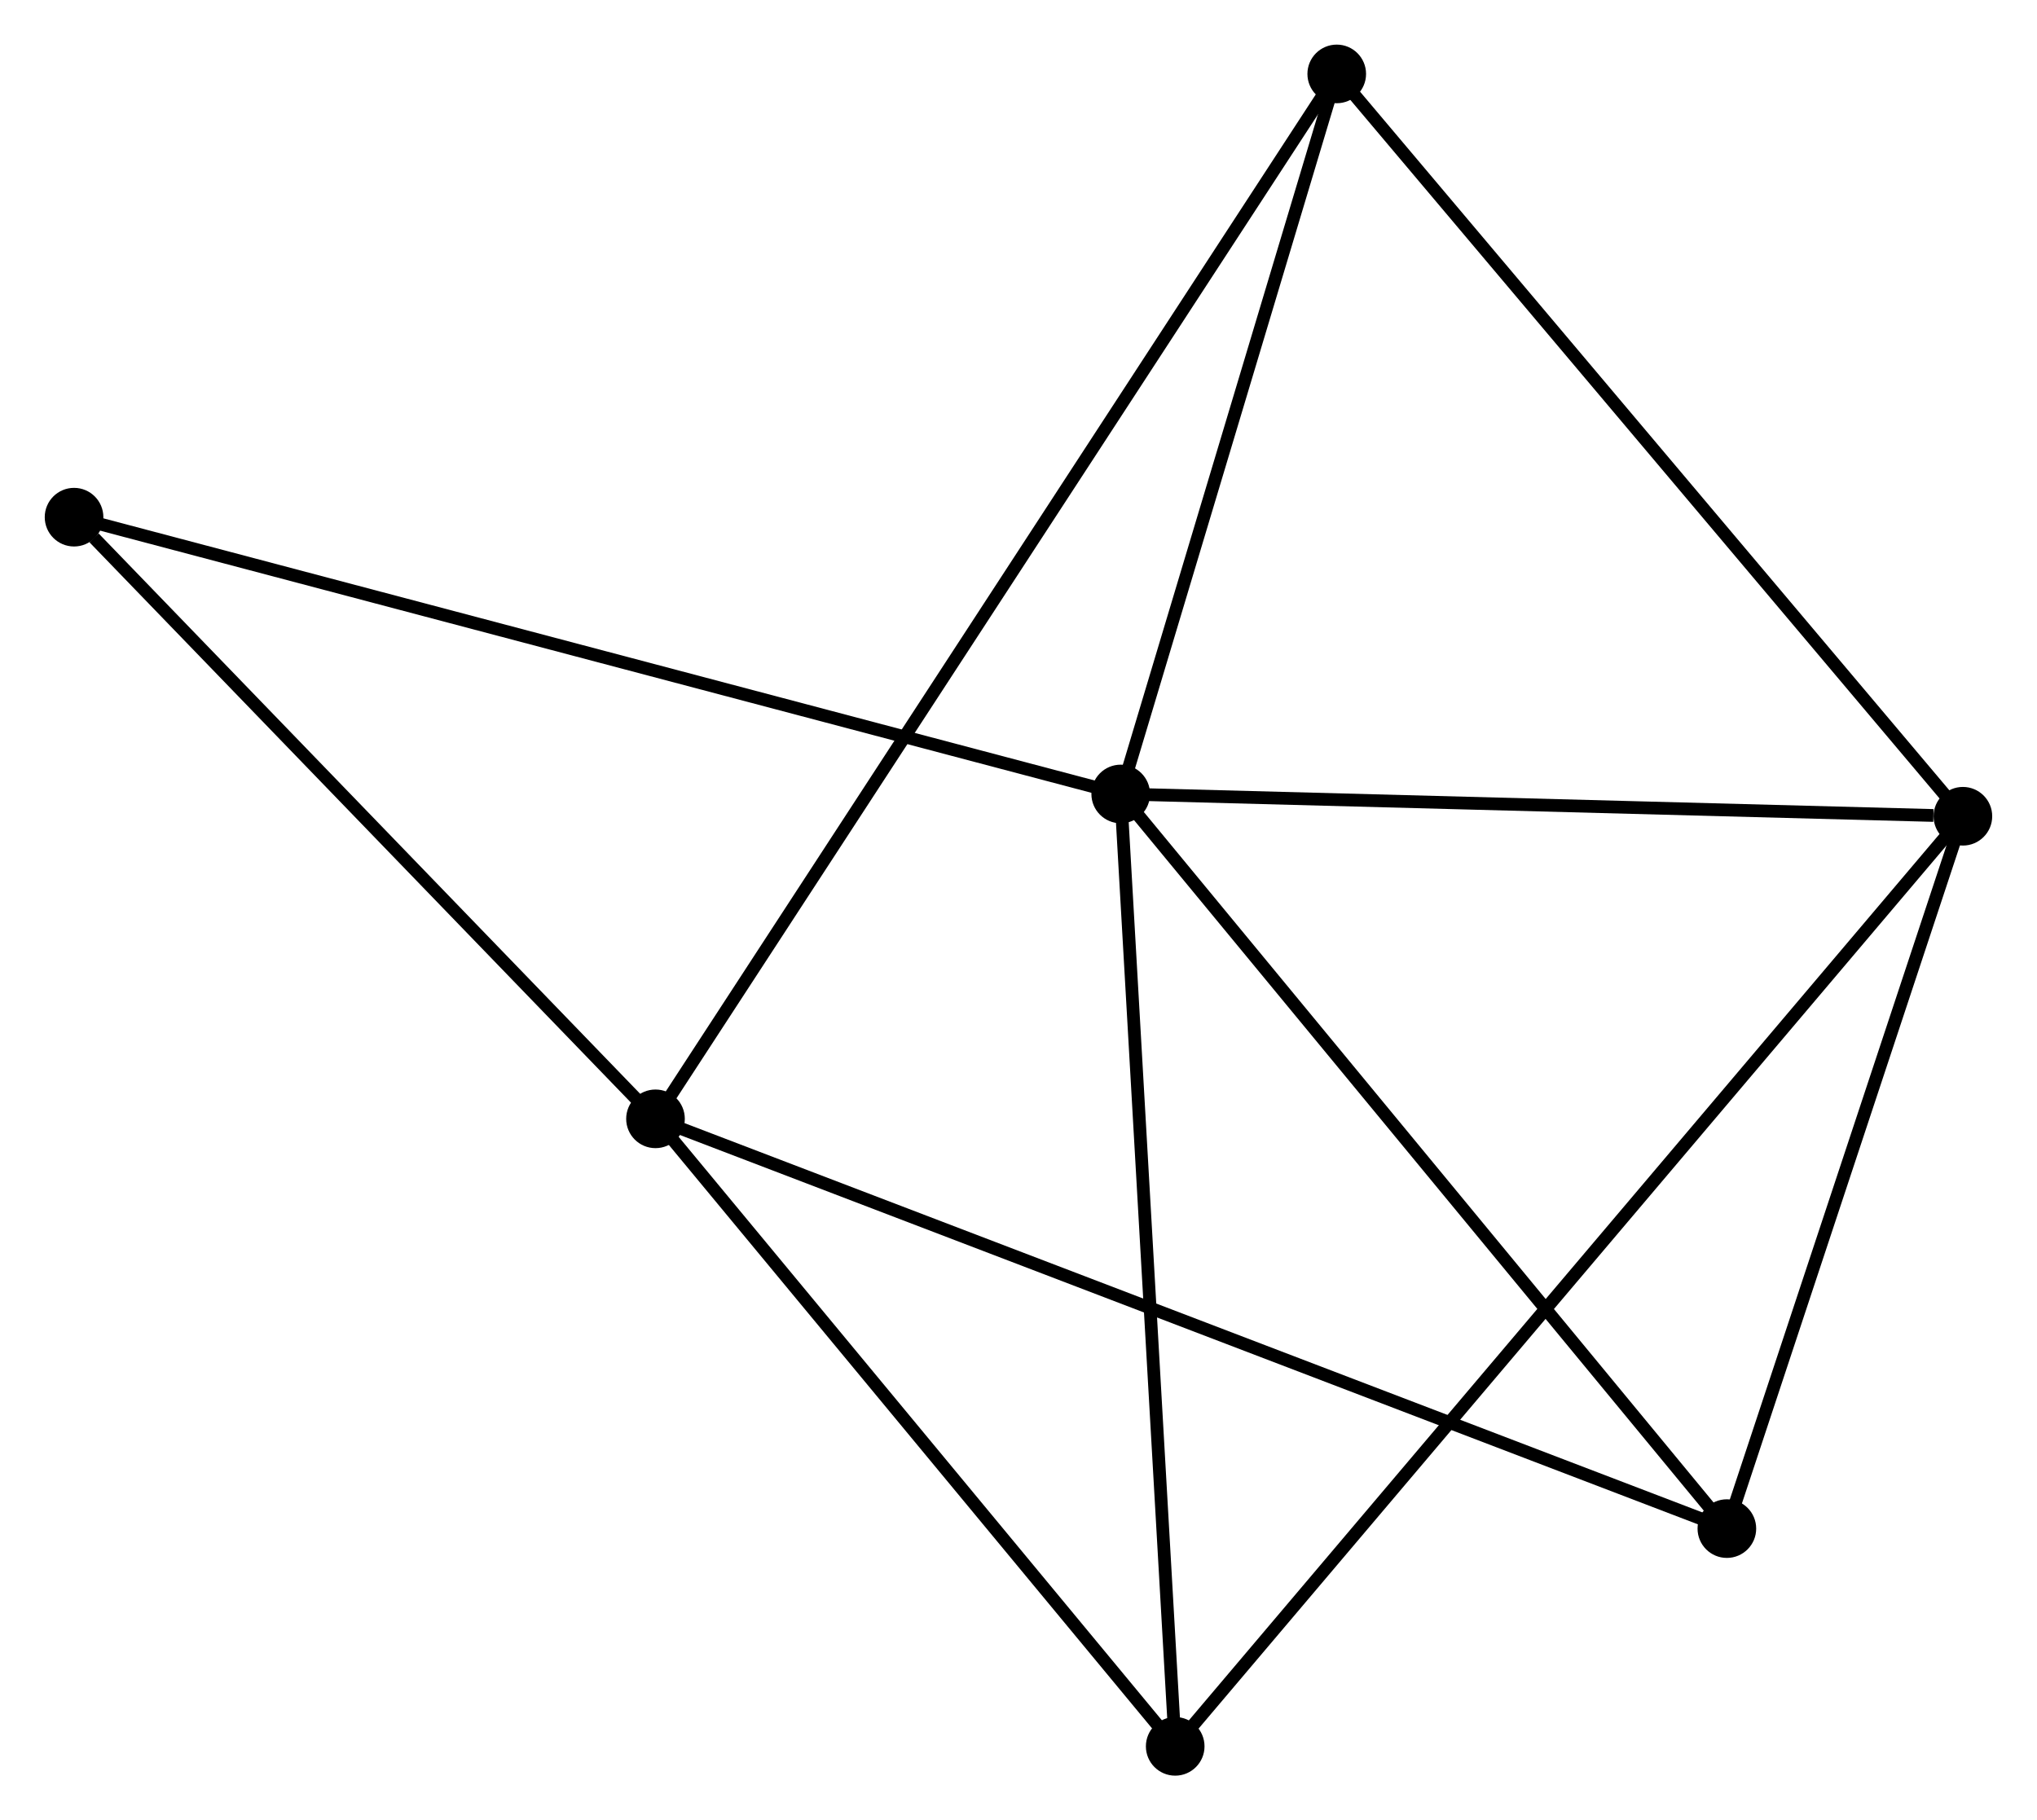 <?xml version="1.0" encoding="UTF-8" standalone="no"?>
<!DOCTYPE svg PUBLIC "-//W3C//DTD SVG 1.1//EN"
 "http://www.w3.org/Graphics/SVG/1.1/DTD/svg11.dtd">
<!-- Generated by graphviz version 2.36.0 (20140111.2315)
 -->
<!-- Title: %3 Pages: 1 -->
<svg width="160pt" height="143pt"
 viewBox="0.00 0.00 159.79 142.83" xmlns="http://www.w3.org/2000/svg" xmlns:xlink="http://www.w3.org/1999/xlink">
<g id="graph0" class="graph" transform="scale(1 1) rotate(0) translate(4 138.827)">
<title>%3</title>
<!-- 0 -->
<g id="node1" class="node"><title>0</title>
<ellipse fill="black" stroke="black" cx="83.914" cy="-76.528" rx="1.8" ry="1.8"/>
</g>
<!-- 2 -->
<g id="node2" class="node"><title>2</title>
<ellipse fill="black" stroke="black" cx="149.986" cy="-74.78" rx="1.8" ry="1.8"/>
</g>
<!-- 0&#45;&#45;2 -->
<g id="edge1" class="edge"><title>0&#45;&#45;2</title>
<path fill="none" stroke="black" d="M85.82,-76.478C95.299,-76.227 137.317,-75.115 147.674,-74.841"/>
</g>
<!-- 3 -->
<g id="node3" class="node"><title>3</title>
<ellipse fill="black" stroke="black" cx="88.189" cy="-1.8" rx="1.8" ry="1.8"/>
</g>
<!-- 0&#45;&#45;3 -->
<g id="edge2" class="edge"><title>0&#45;&#45;3</title>
<path fill="none" stroke="black" d="M84.019,-74.681C84.606,-64.432 87.455,-14.629 88.071,-3.857"/>
</g>
<!-- 4 -->
<g id="node4" class="node"><title>4</title>
<ellipse fill="black" stroke="black" cx="100.862" cy="-133.027" rx="1.8" ry="1.8"/>
</g>
<!-- 0&#45;&#45;4 -->
<g id="edge3" class="edge"><title>0&#45;&#45;4</title>
<path fill="none" stroke="black" d="M84.478,-78.408C87.051,-86.986 97.665,-122.37 100.278,-131.082"/>
</g>
<!-- 5 -->
<g id="node5" class="node"><title>5</title>
<ellipse fill="black" stroke="black" cx="131.469" cy="-18.885" rx="1.8" ry="1.8"/>
</g>
<!-- 0&#45;&#45;5 -->
<g id="edge4" class="edge"><title>0&#45;&#45;5</title>
<path fill="none" stroke="black" d="M85.089,-75.103C91.611,-67.198 123.305,-28.781 130.16,-20.472"/>
</g>
<!-- 6 -->
<g id="node6" class="node"><title>6</title>
<ellipse fill="black" stroke="black" cx="1.8" cy="-98.247" rx="1.8" ry="1.8"/>
</g>
<!-- 0&#45;&#45;6 -->
<g id="edge5" class="edge"><title>0&#45;&#45;6</title>
<path fill="none" stroke="black" d="M81.884,-77.065C70.523,-80.07 14.933,-94.773 3.759,-97.729"/>
</g>
<!-- 2&#45;&#45;3 -->
<g id="edge10" class="edge"><title>2&#45;&#45;3</title>
<path fill="none" stroke="black" d="M148.696,-73.256C140.653,-63.758 97.494,-12.789 89.472,-3.316"/>
</g>
<!-- 2&#45;&#45;4 -->
<g id="edge11" class="edge"><title>2&#45;&#45;4</title>
<path fill="none" stroke="black" d="M148.772,-76.22C142.035,-84.208 109.295,-123.027 102.214,-131.424"/>
</g>
<!-- 2&#45;&#45;5 -->
<g id="edge12" class="edge"><title>2&#45;&#45;5</title>
<path fill="none" stroke="black" d="M149.37,-72.92C146.559,-64.434 134.962,-29.428 132.107,-20.809"/>
</g>
<!-- 1 -->
<g id="node7" class="node"><title>1</title>
<ellipse fill="black" stroke="black" cx="47.416" cy="-51.038" rx="1.8" ry="1.8"/>
</g>
<!-- 1&#45;&#45;3 -->
<g id="edge6" class="edge"><title>1&#45;&#45;3</title>
<path fill="none" stroke="black" d="M48.772,-49.4C54.963,-41.924 80.498,-11.087 86.785,-3.495"/>
</g>
<!-- 1&#45;&#45;4 -->
<g id="edge7" class="edge"><title>1&#45;&#45;4</title>
<path fill="none" stroke="black" d="M48.532,-52.751C55.487,-63.421 92.814,-120.681 99.752,-131.324"/>
</g>
<!-- 1&#45;&#45;5 -->
<g id="edge8" class="edge"><title>1&#45;&#45;5</title>
<path fill="none" stroke="black" d="M49.171,-50.367C60.11,-46.182 118.813,-23.726 129.724,-19.553"/>
</g>
<!-- 1&#45;&#45;6 -->
<g id="edge9" class="edge"><title>1&#45;&#45;6</title>
<path fill="none" stroke="black" d="M45.898,-52.609C38.972,-59.776 10.404,-89.343 3.37,-96.622"/>
</g>
</g>
</svg>
